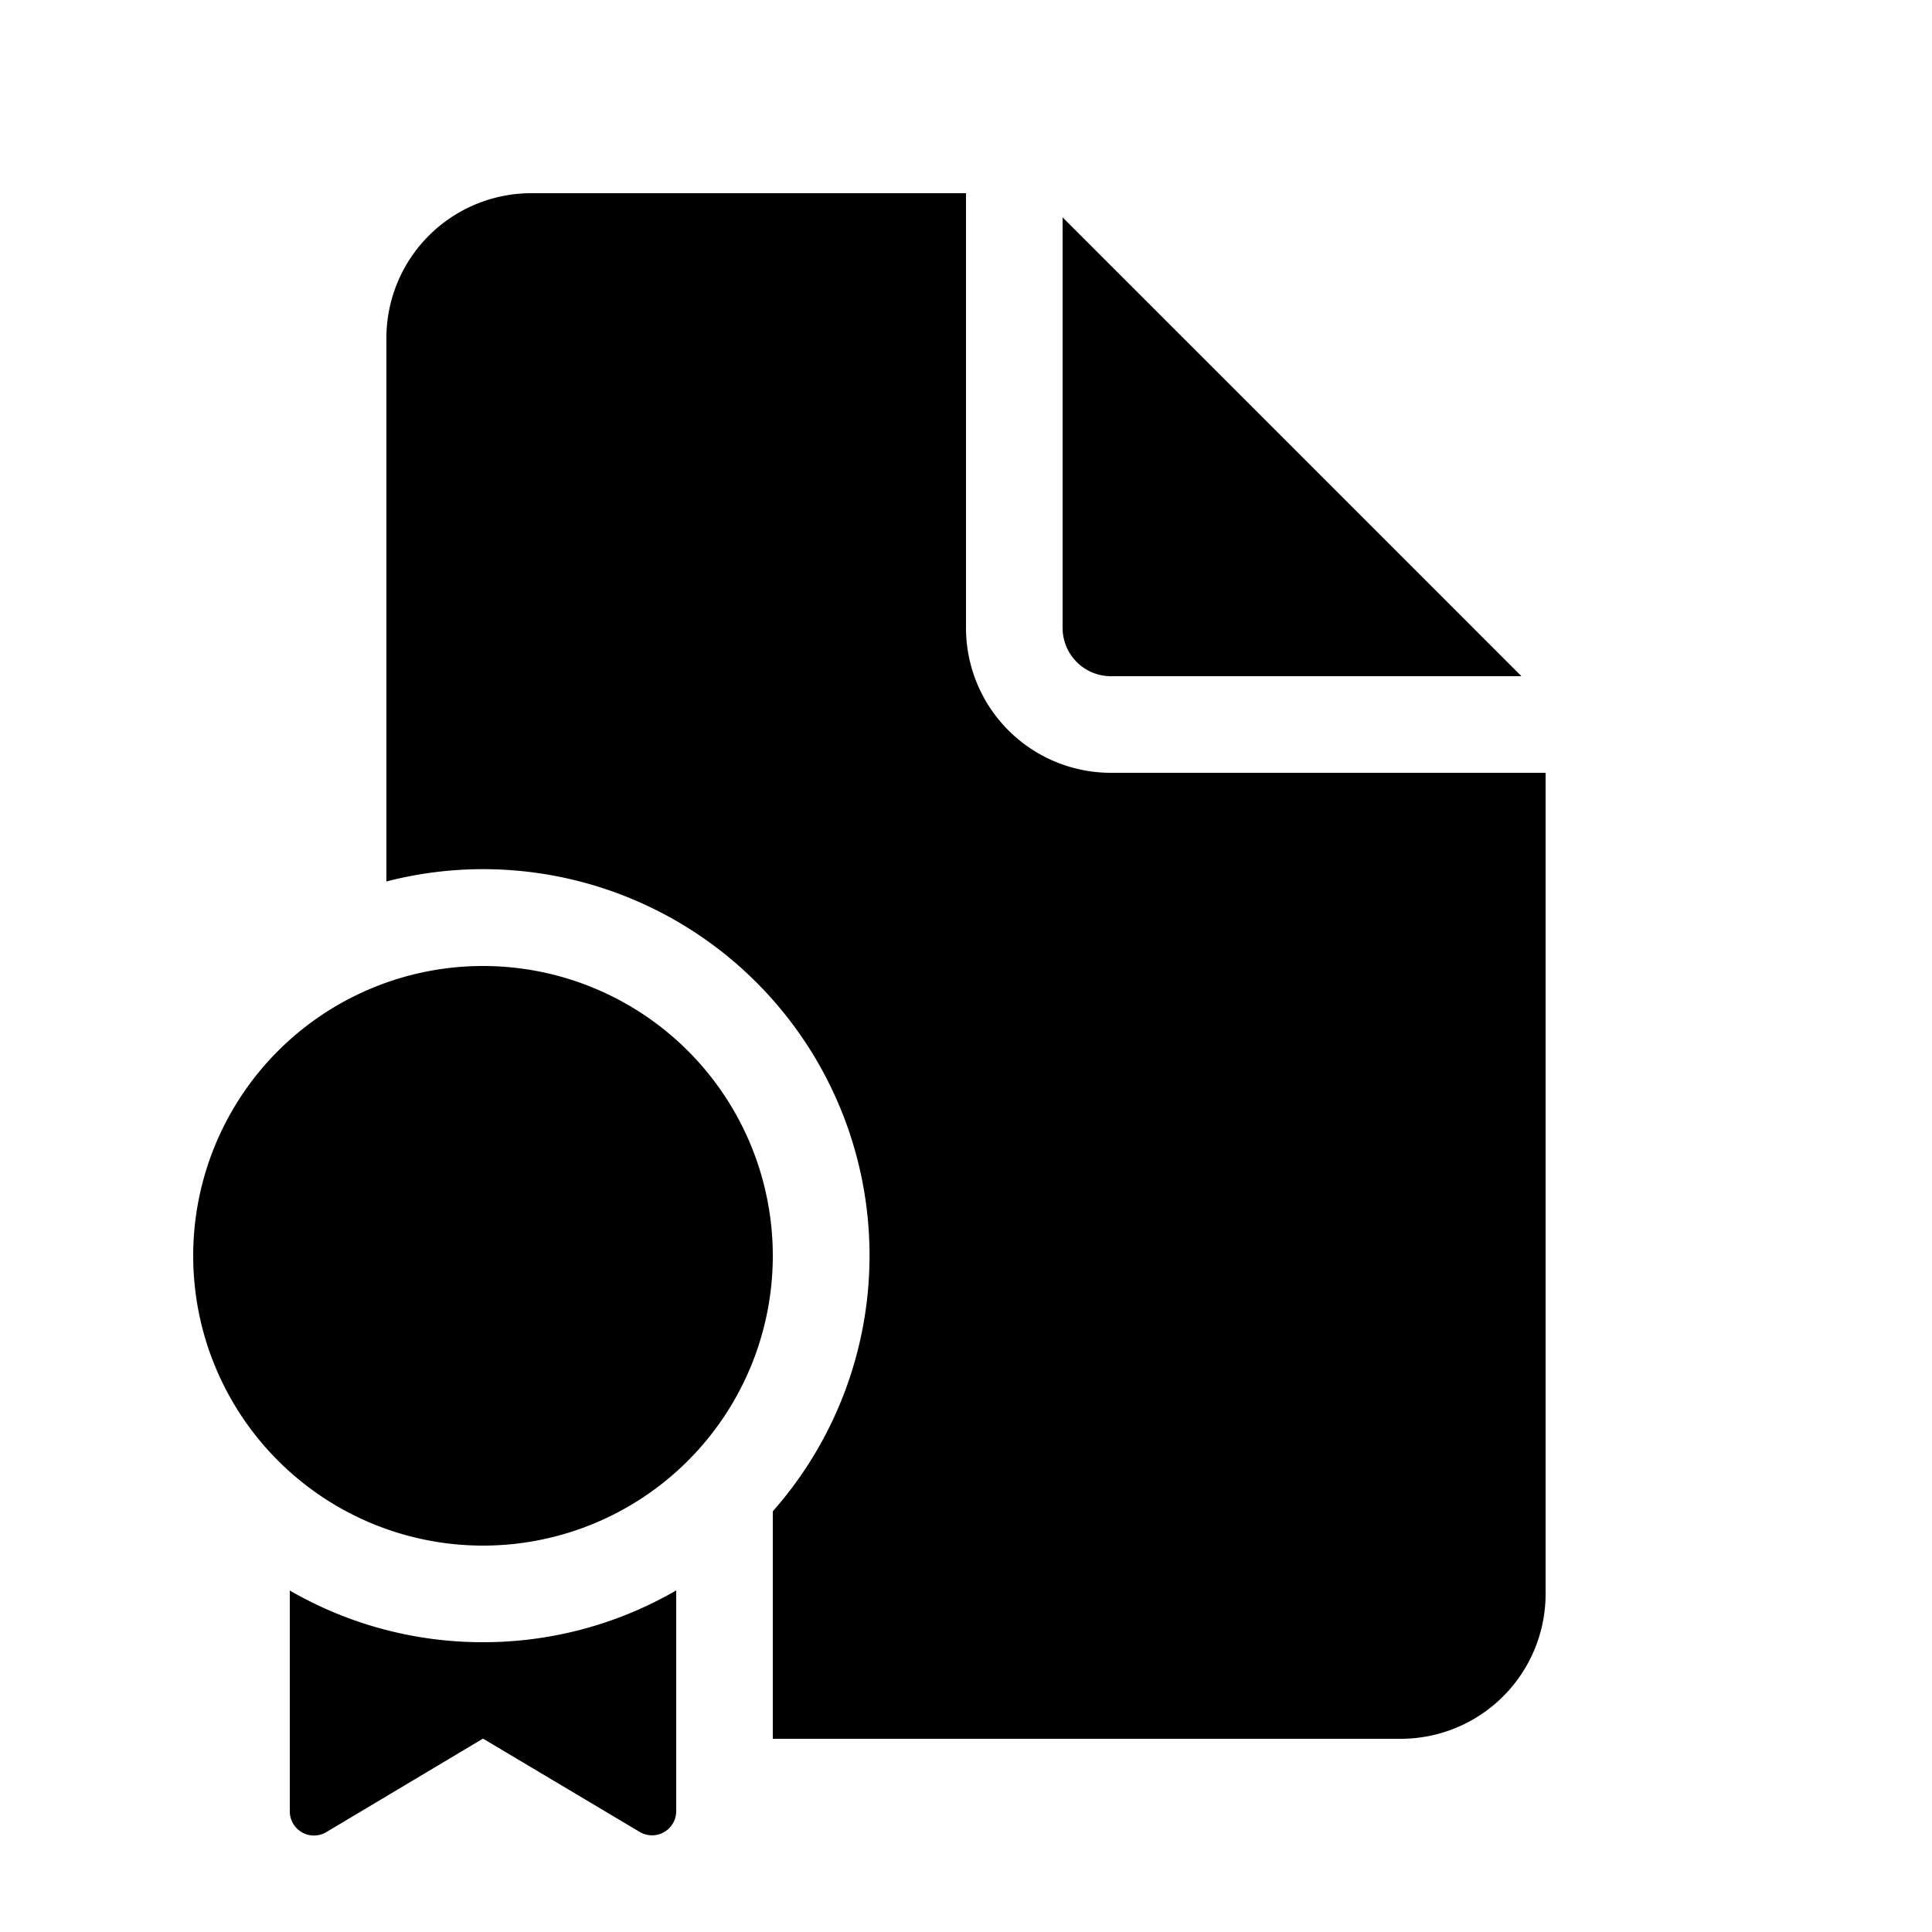 <svg xmlns="http://www.w3.org/2000/svg" xmlns:xlink="http://www.w3.org/1999/xlink" aria-hidden="true" role="img" class="iconify iconify--fluent" width="1em" height="1em" preserveAspectRatio="xMidYMid meet" viewBox="0 0 20 20"><path fill="currentColor" d="M10 2v4.5A1.5 1.5 0 0 0 11.5 8H16v8.5a1.5 1.5 0 0 1-1.5 1.5H8v-2.355a4 4 0 0 0-4-6.52V3.5A1.5 1.5 0 0 1 5.5 2H10Zm1 .25V6.5a.5.5 0 0 0 .5.5h4.25L11 2.25ZM8 13a3 3 0 1 1-6 0a3 3 0 0 1 6 0Zm-1 3.464A3.982 3.982 0 0 1 5 17a3.982 3.982 0 0 1-2-.535v2.286a.25.25 0 0 0 .378.215L5 17.998l1.622.966A.25.25 0 0 0 7 18.75v-2.286Z"></path></svg>
